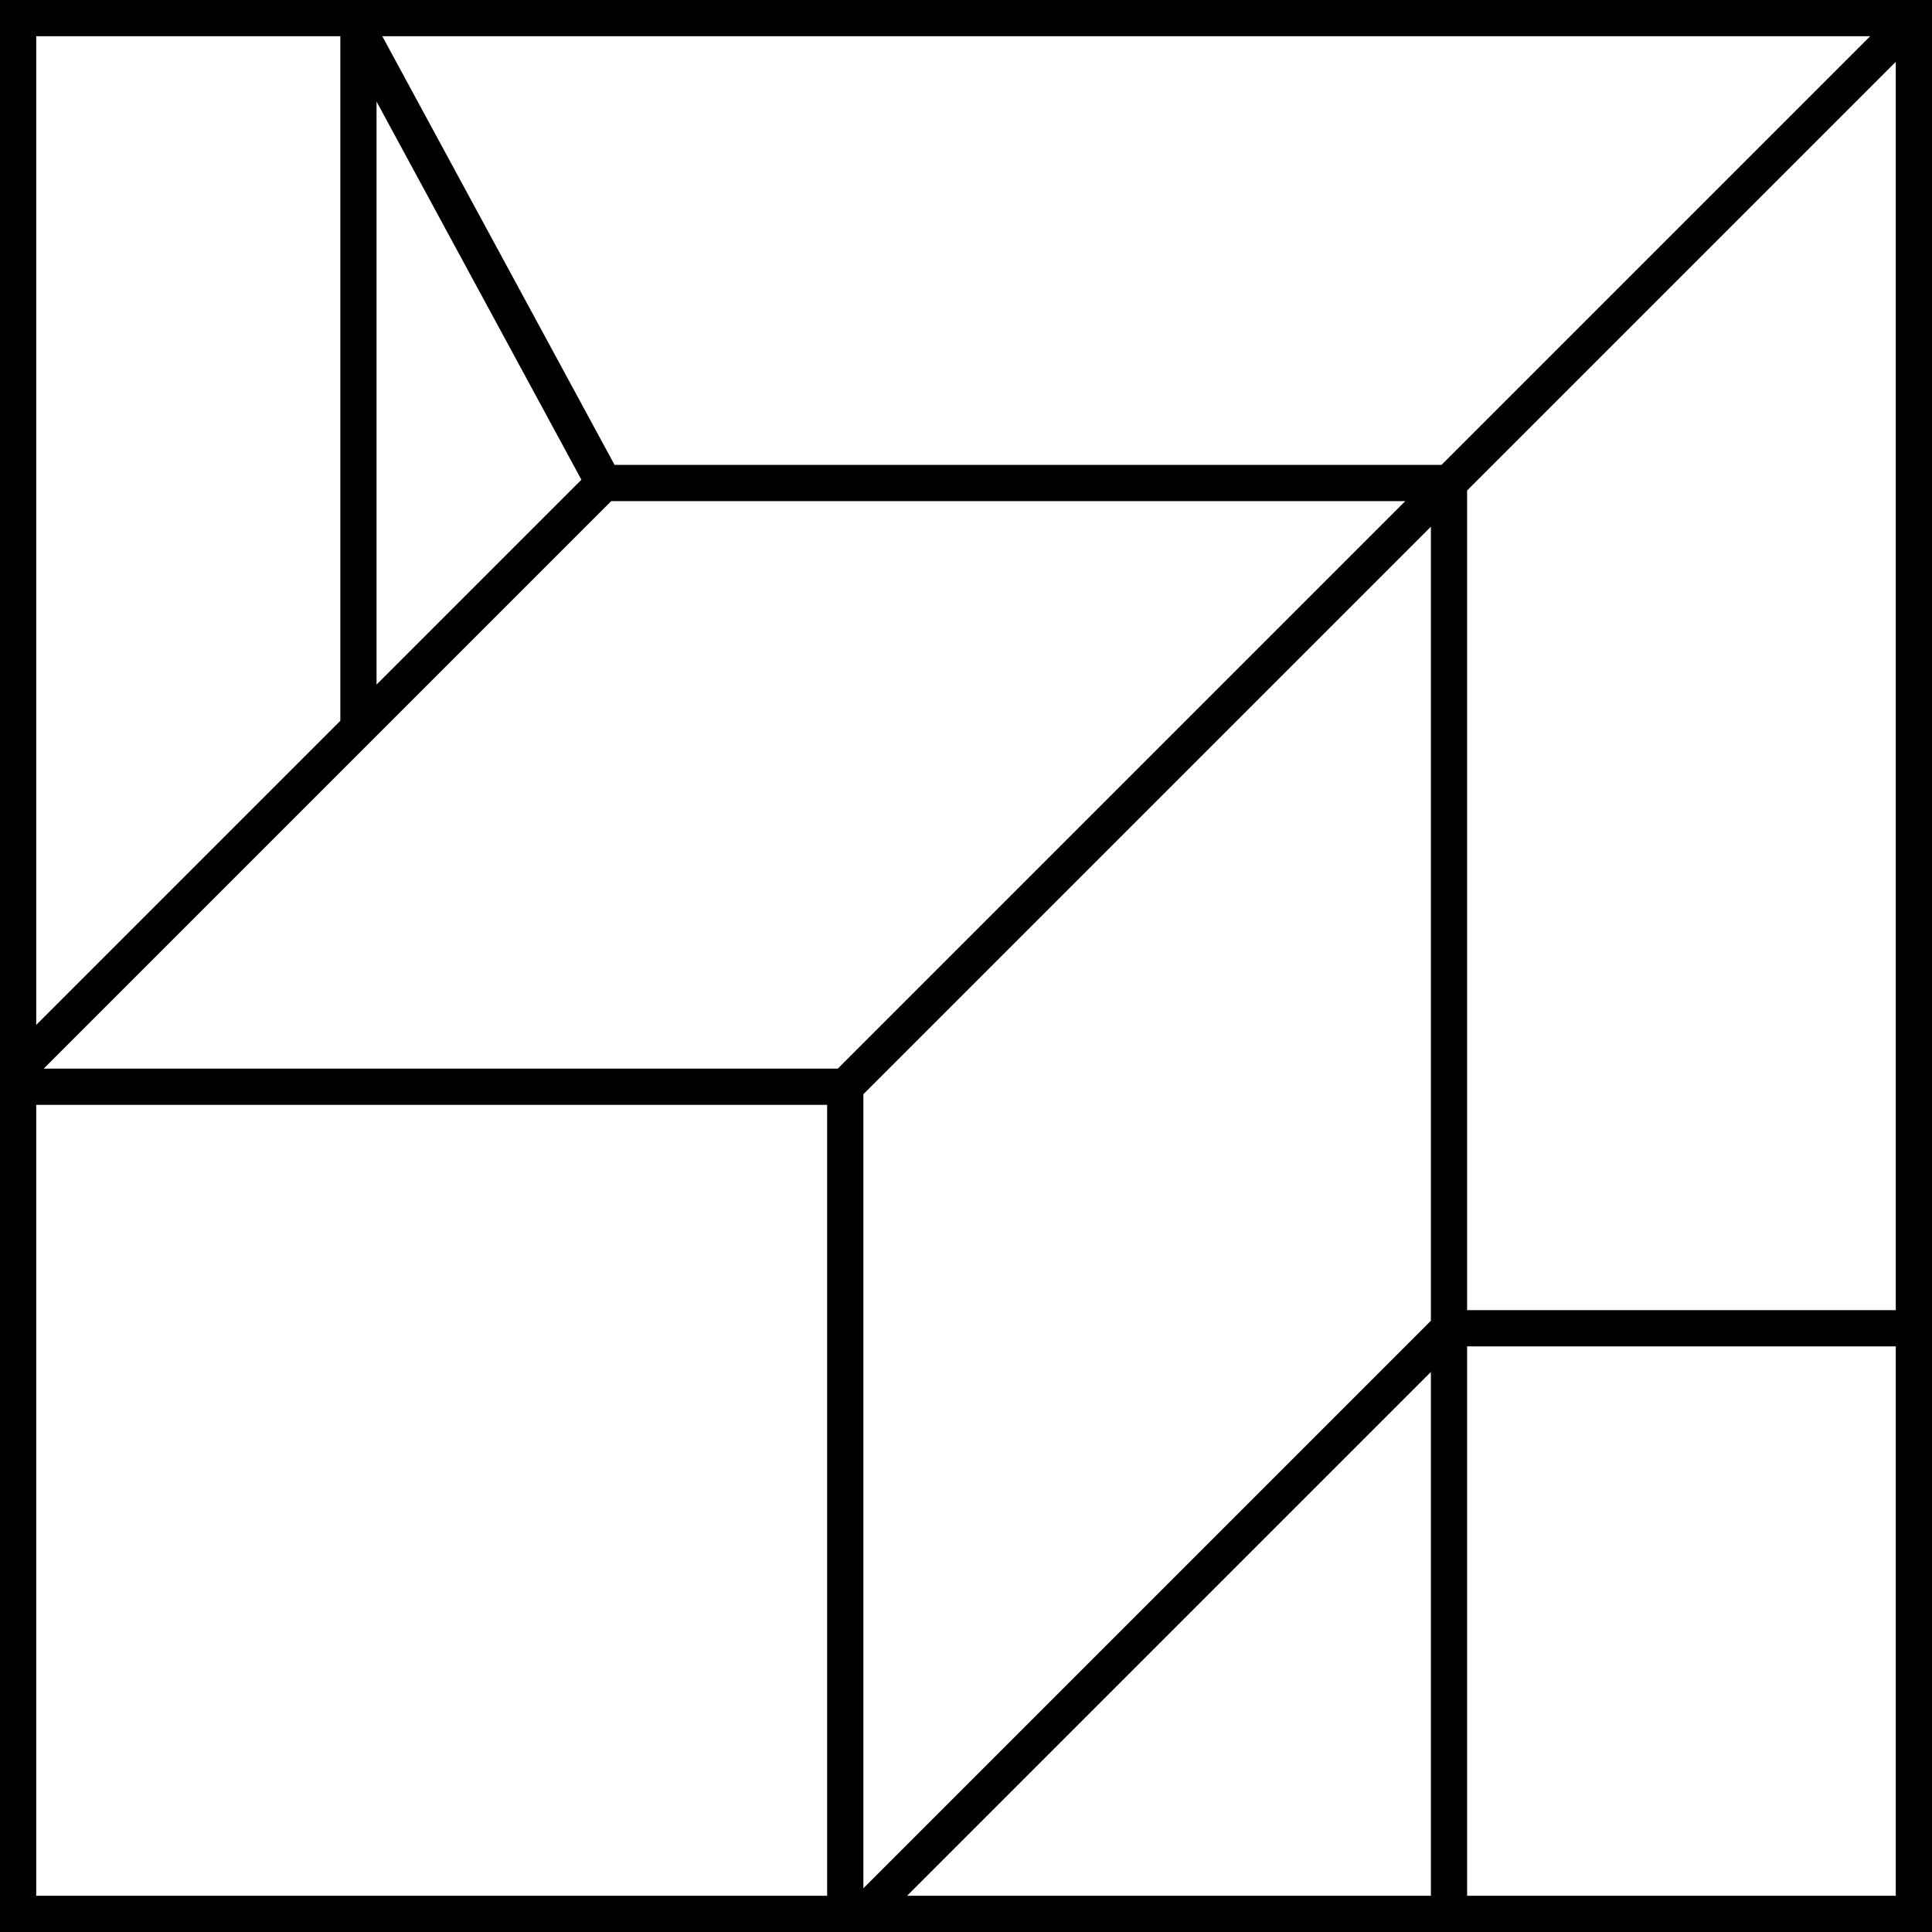 <svg viewBox="0 0 32 32" fill="none" xmlns="http://www.w3.org/2000/svg">
	<path fill-rule="evenodd" clip-rule="evenodd" d="M32 32V0H0V32H32ZM0.6 31.4H13.7V18.3H0.6V31.4ZM0.724 17.7H13.876L23.276 8.3H10.124L0.724 17.7ZM10.179 7.7H23.876L30.976 0.6H6.332L10.179 7.7ZM5.637 0.6H0.6V16.976L5.637 11.939V0.6ZM6.237 11.339L9.63 7.946L6.237 1.683V11.339ZM31.4 1.024L24.3 8.124V21.7H31.4V1.024ZM31.4 22.3H24.3V31.4H31.4V22.3ZM23.7 31.4V22.724L15.024 31.4H23.7ZM14.3 31.276L23.7 21.876V8.724L14.3 18.124V31.276Z" fill="currentColor" />
</svg>
